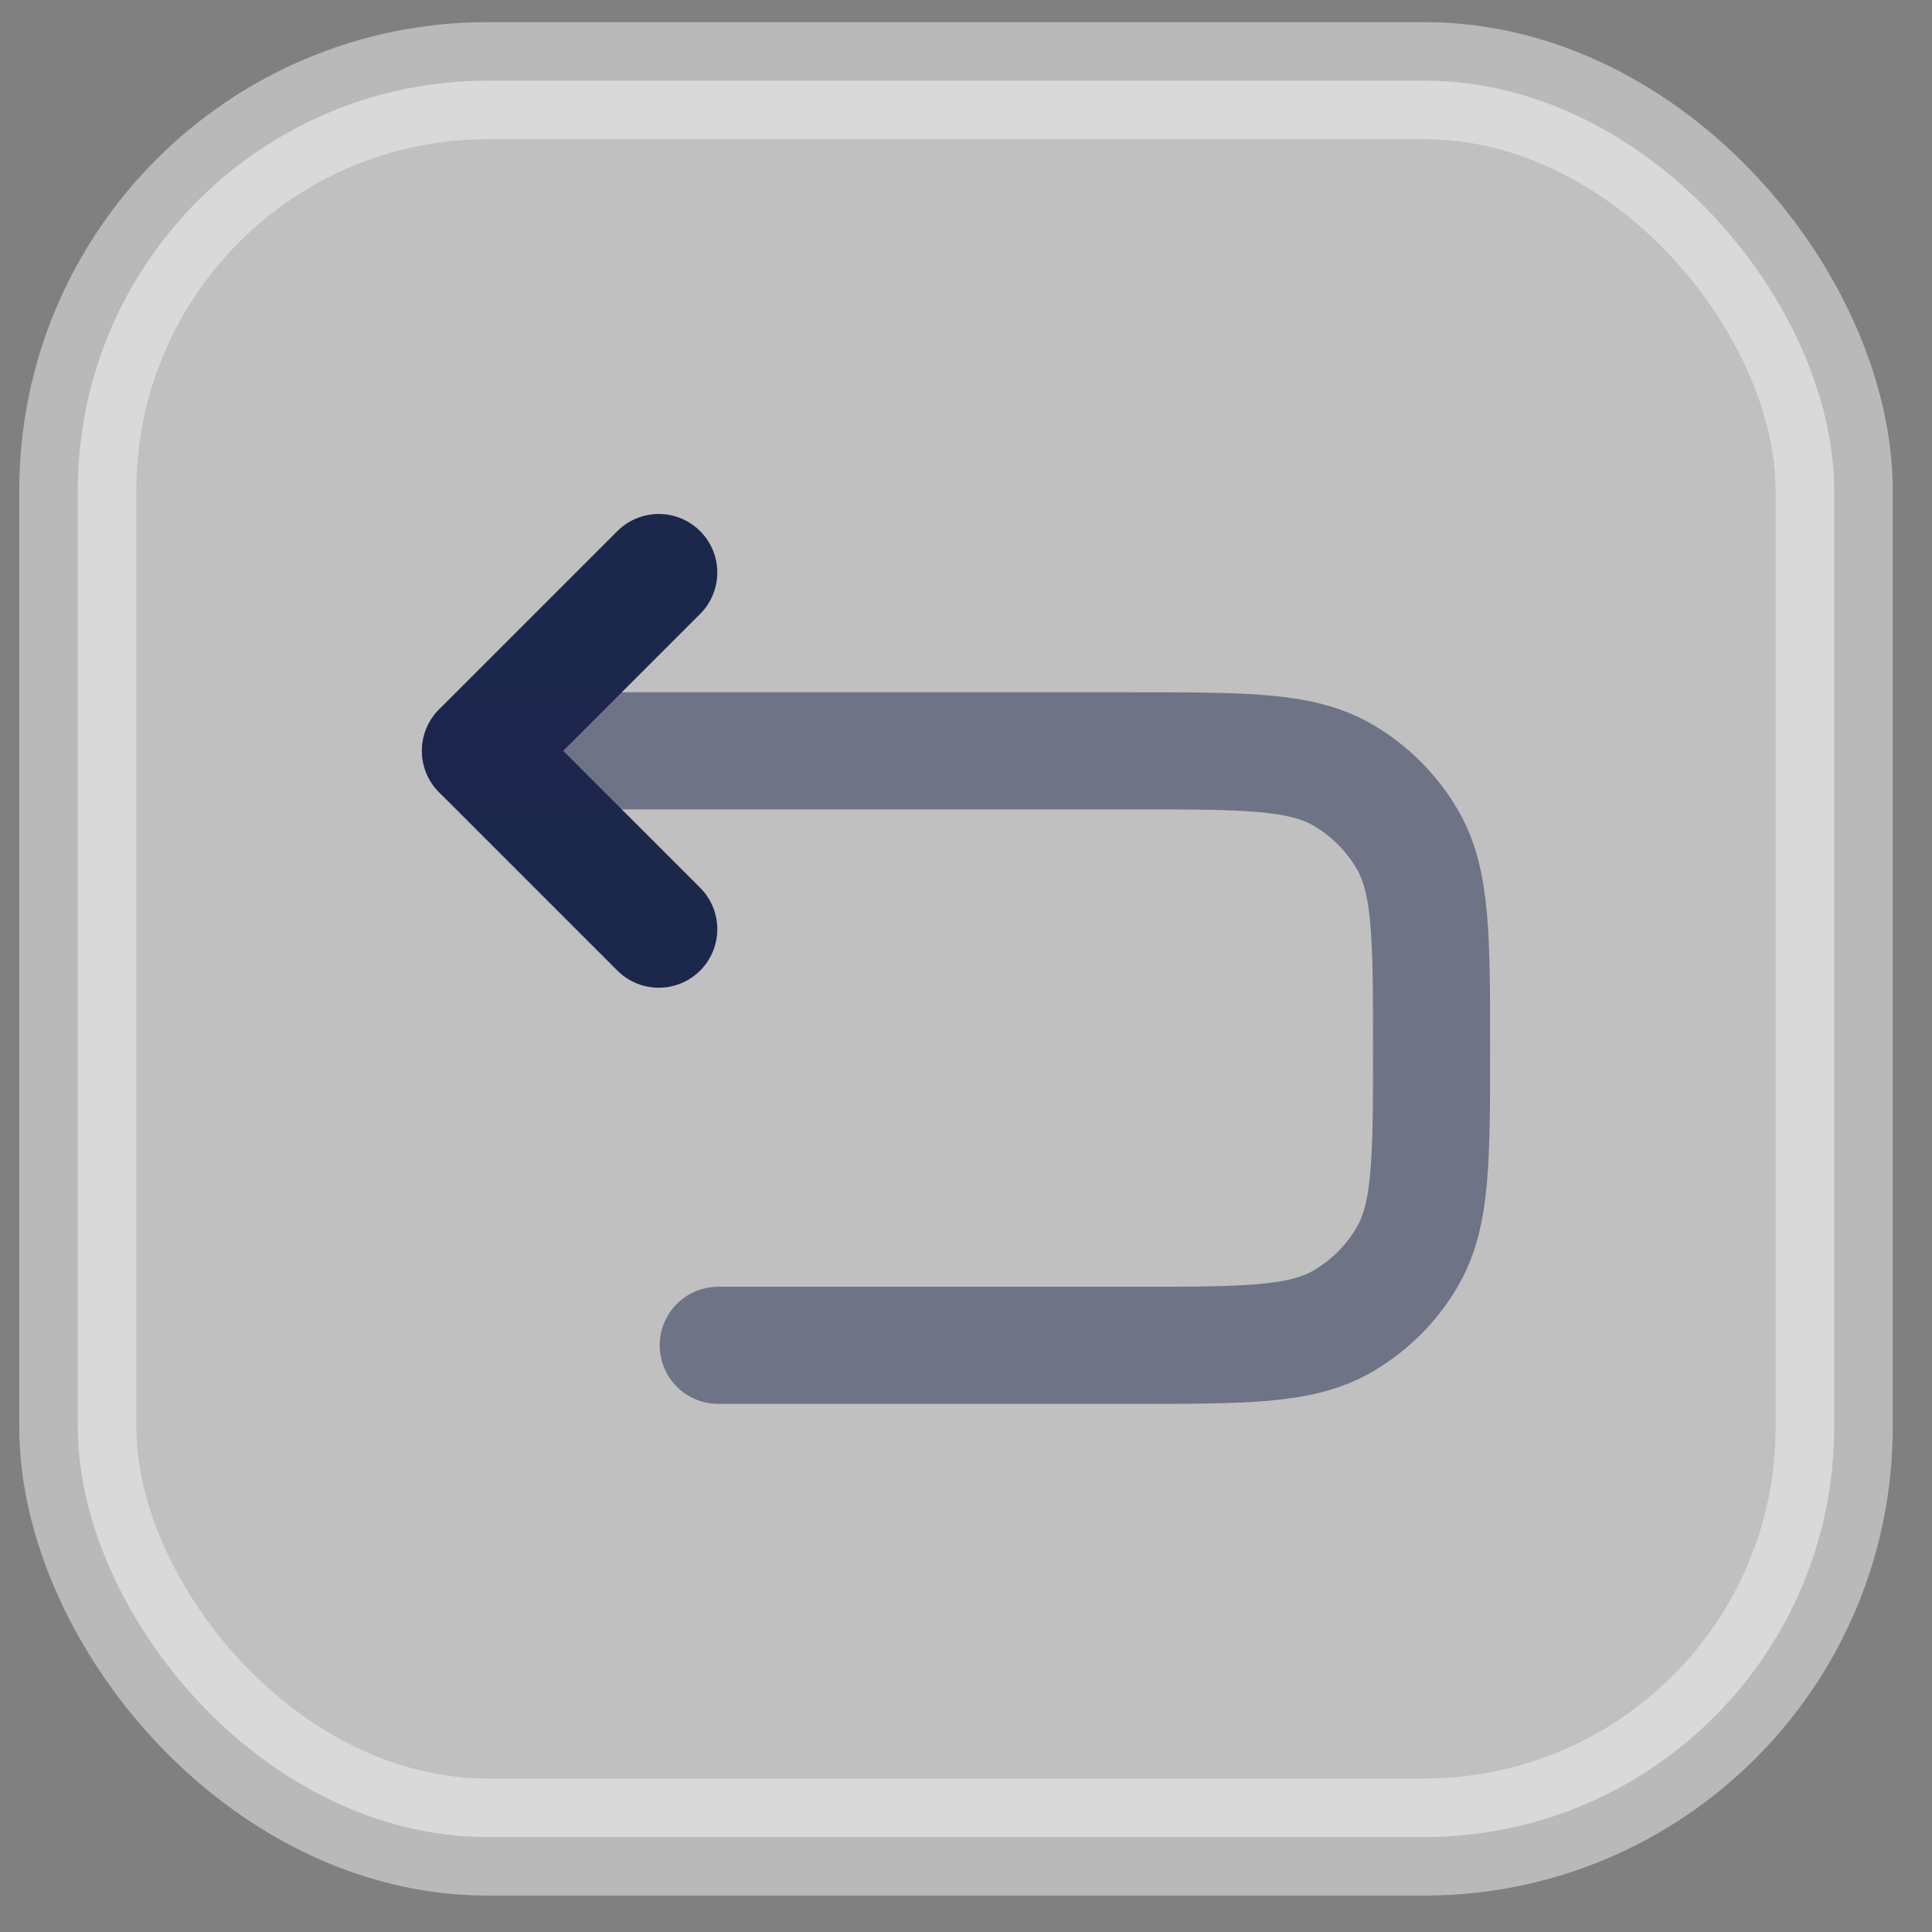 <svg width="33" height="33" viewBox="0 0 33 33" fill="none" xmlns="http://www.w3.org/2000/svg">
<rect x="0" y="0" width="33" height="33" fill="#808080" stroke="none"/>
<rect opacity="0.5" x="1.329" y="1.378" width="30" height="30" rx="7" fill="white" stroke="#F2F2F2" stroke-width="2"/>
<path d="M11.252 9.779L8.206 12.825L11.252 15.871" stroke="#1C274C" stroke-width="2" stroke-linecap="round" stroke-linejoin="round"/>
<path opacity="0.5" d="M8.206 12.825H19.375C21.273 12.825 22.222 12.825 22.929 13.233C23.392 13.501 23.777 13.885 24.044 14.348C24.452 15.055 24.452 16.004 24.452 17.902C24.452 19.8 24.452 20.749 24.044 21.456C23.777 21.919 23.392 22.304 22.929 22.571C22.222 22.979 21.273 22.979 19.375 22.979H12.268" stroke="#1C274C" stroke-width="2" stroke-linecap="round"/>
</svg>
